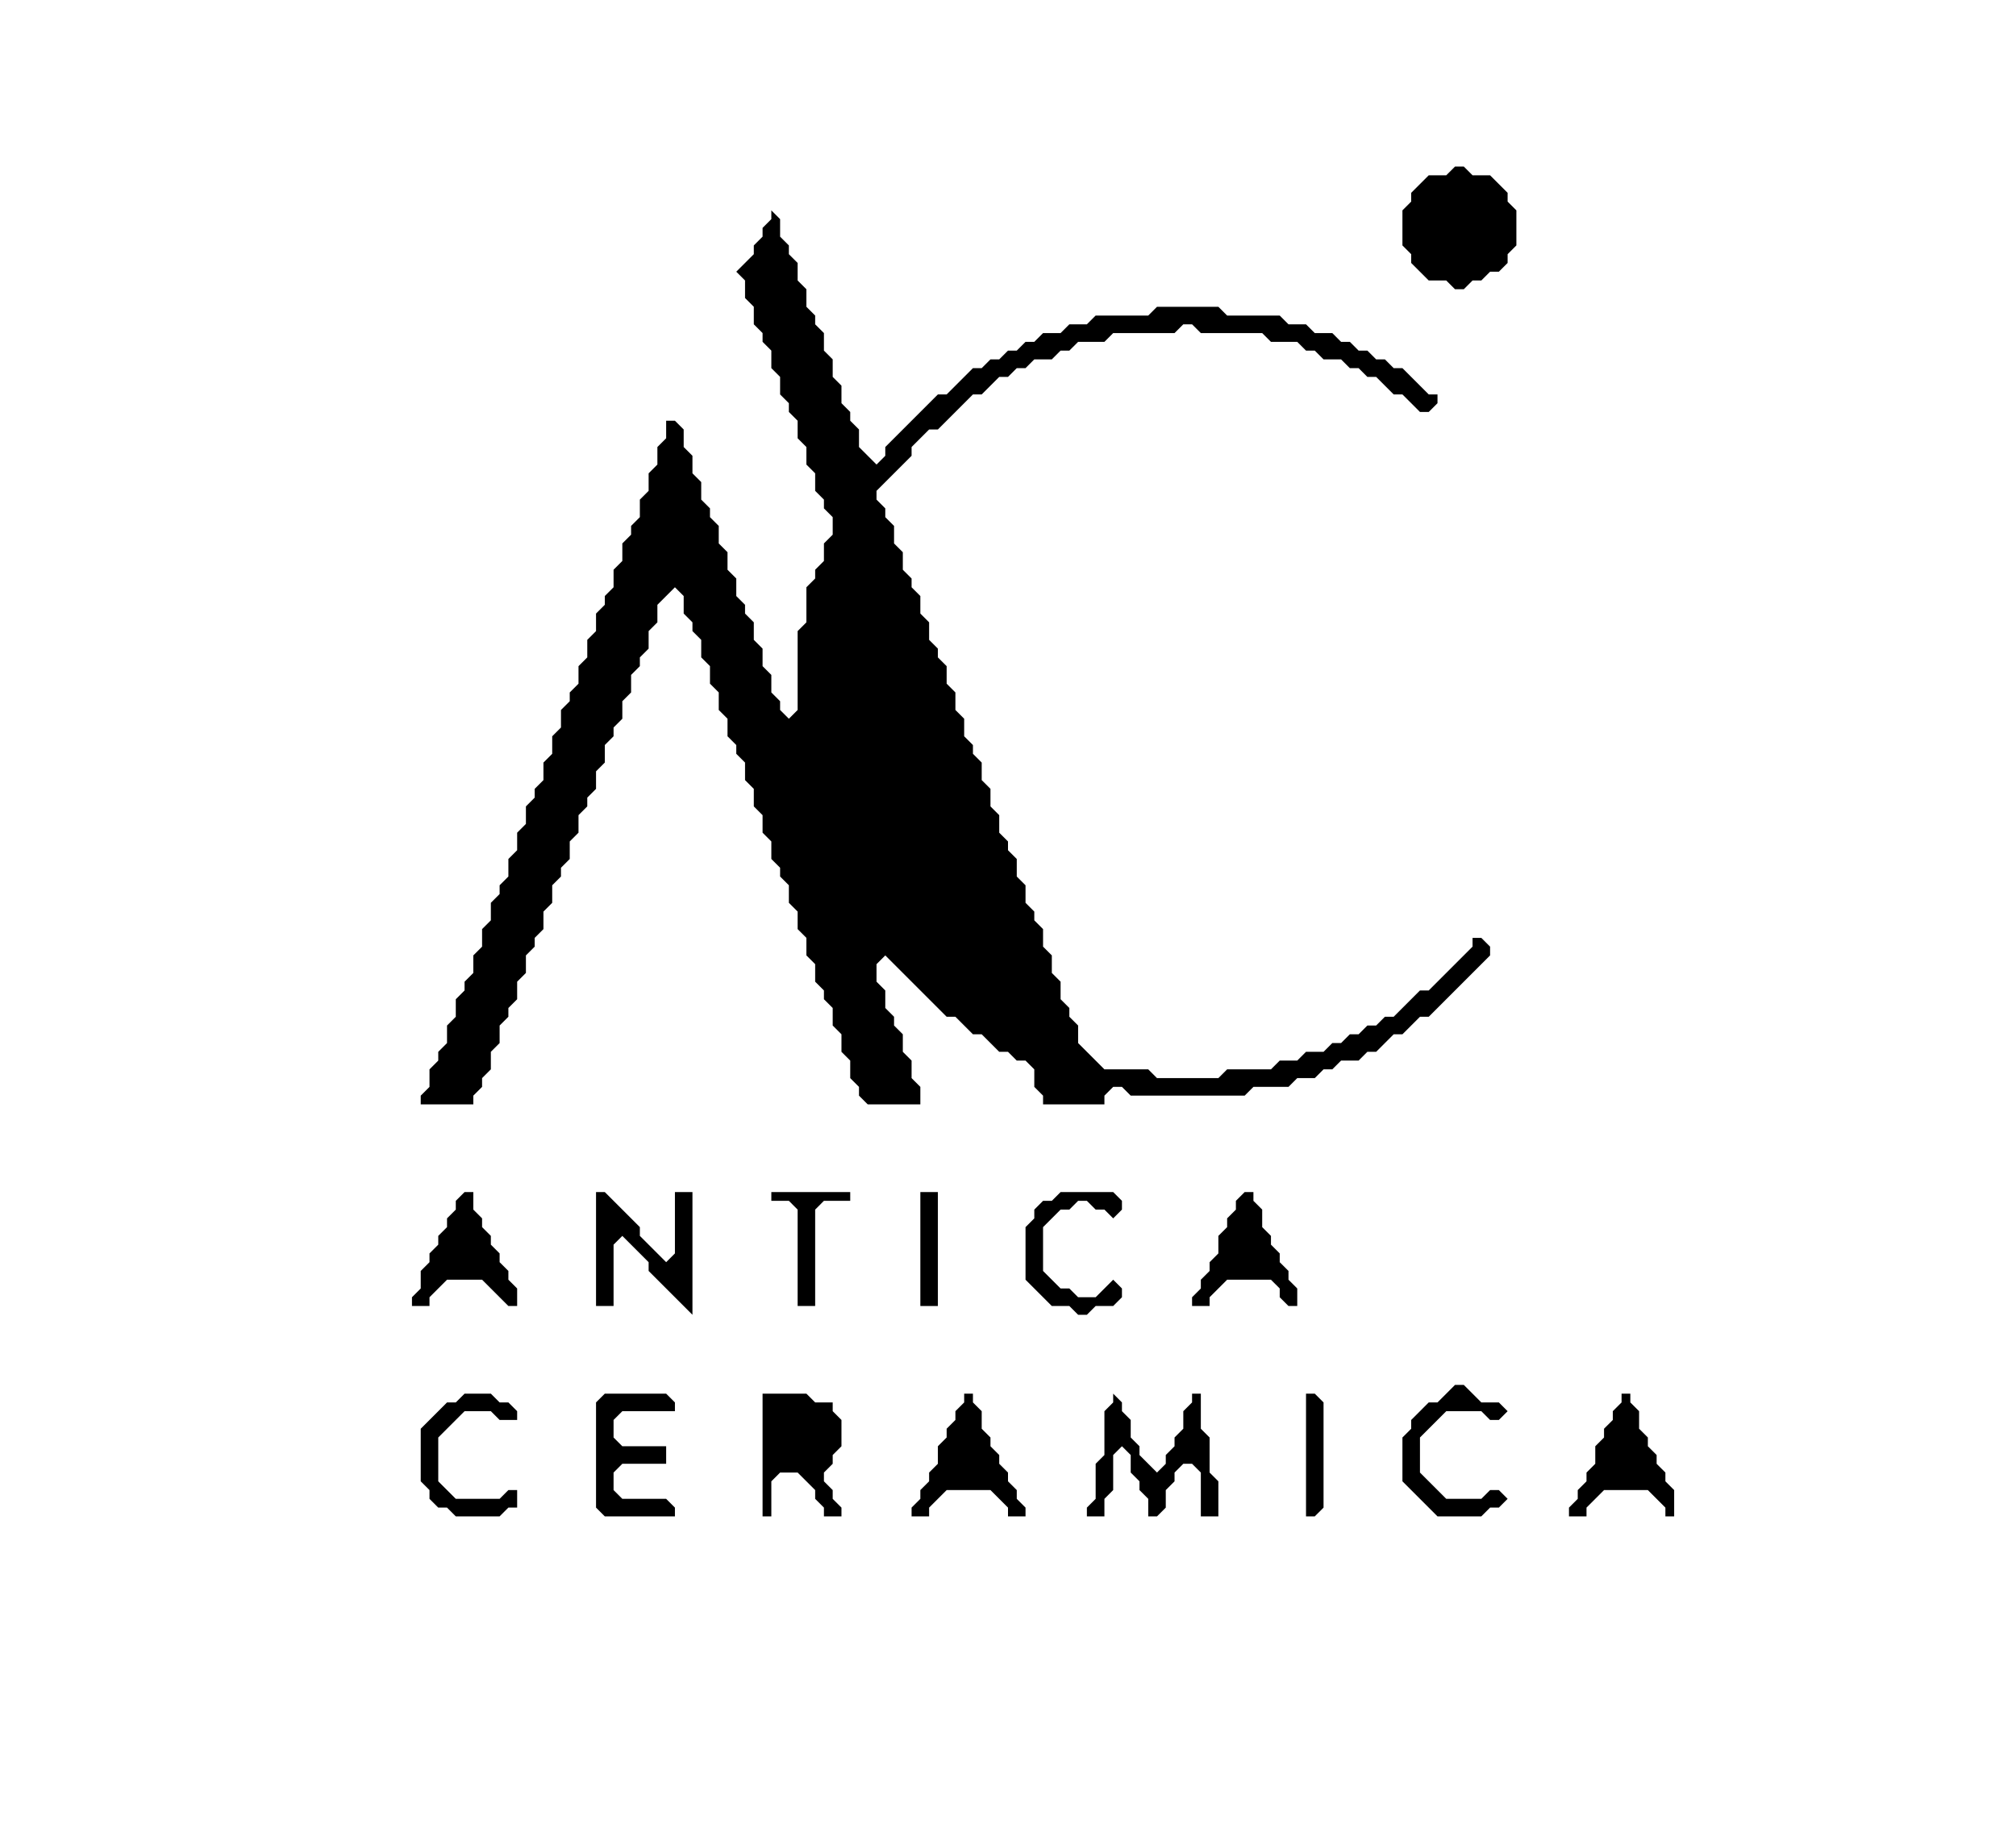 <svg xmlns="http://www.w3.org/2000/svg" viewBox="0 0 230 210">
<path d="M 185 159 L 185 160 L 184 161 L 184 162 L 183 163 L 183 164 L 182 165 L 182 167 L 181 168 L 181 169 L 180 170 L 180 171 L 179 172 L 179 173 L 181 173 L 181 172 L 183 170 L 188 170 L 190 172 L 190 173 L 191 173 L 191 170 L 190 169 L 190 168 L 189 167 L 189 166 L 188 165 L 188 164 L 187 163 L 187 161 L 186 160 L 186 159 Z" fill="black"/>
<path d="M 149 159 L 149 173 L 150 173 L 151 172 L 151 160 L 150 159 Z" fill="black"/>
<path d="M 127 159 L 127 160 L 126 161 L 126 166 L 125 167 L 125 171 L 124 172 L 124 173 L 126 173 L 126 171 L 127 170 L 127 166 L 128 165 L 129 166 L 129 168 L 130 169 L 130 170 L 131 171 L 131 173 L 132 173 L 133 172 L 133 170 L 134 169 L 134 168 L 135 167 L 136 167 L 137 168 L 137 173 L 139 173 L 139 169 L 138 168 L 138 164 L 137 163 L 137 159 L 136 159 L 136 160 L 135 161 L 135 163 L 134 164 L 134 165 L 133 166 L 133 167 L 132 168 L 130 166 L 130 165 L 129 164 L 129 162 L 128 161 L 128 160 Z" fill="black"/>
<path d="M 110 159 L 110 160 L 109 161 L 109 162 L 108 163 L 108 164 L 107 165 L 107 167 L 106 168 L 106 169 L 105 170 L 105 171 L 104 172 L 104 173 L 106 173 L 106 172 L 108 170 L 113 170 L 115 172 L 115 173 L 117 173 L 117 172 L 116 171 L 116 170 L 115 169 L 115 168 L 114 167 L 114 166 L 113 165 L 113 164 L 112 163 L 112 161 L 111 160 L 111 159 Z" fill="black"/>
<path d="M 87 159 L 87 173 L 88 173 L 88 169 L 89 168 L 91 168 L 93 170 L 93 171 L 94 172 L 94 173 L 96 173 L 96 172 L 95 171 L 95 170 L 94 169 L 94 168 L 95 167 L 95 166 L 96 165 L 96 162 L 95 161 L 95 160 L 93 160 L 92 159 Z" fill="black"/>
<path d="M 69 159 L 68 160 L 68 172 L 69 173 L 77 173 L 77 172 L 76 171 L 71 171 L 70 170 L 70 168 L 71 167 L 76 167 L 76 165 L 71 165 L 70 164 L 70 162 L 71 161 L 77 161 L 77 160 L 76 159 Z" fill="black"/>
<path d="M 53 159 L 52 160 L 51 160 L 48 163 L 48 169 L 49 170 L 49 171 L 50 172 L 51 172 L 52 173 L 57 173 L 58 172 L 59 172 L 59 170 L 58 170 L 57 171 L 52 171 L 50 169 L 50 164 L 53 161 L 56 161 L 57 162 L 59 162 L 59 161 L 58 160 L 57 160 L 56 159 Z" fill="black"/>
<path d="M 166 158 L 164 160 L 163 160 L 161 162 L 161 163 L 160 164 L 160 169 L 164 173 L 169 173 L 170 172 L 171 172 L 172 171 L 171 170 L 170 170 L 169 171 L 165 171 L 162 168 L 162 164 L 165 161 L 169 161 L 170 162 L 171 162 L 172 161 L 171 160 L 169 160 L 167 158 Z" fill="black"/>
<path d="M 142 136 L 141 137 L 141 138 L 140 139 L 140 140 L 139 141 L 139 143 L 138 144 L 138 145 L 137 146 L 137 147 L 136 148 L 136 149 L 138 149 L 138 148 L 140 146 L 145 146 L 146 147 L 146 148 L 147 149 L 148 149 L 148 147 L 147 146 L 147 145 L 146 144 L 146 143 L 145 142 L 145 141 L 144 140 L 144 138 L 143 137 L 143 136 Z" fill="black"/>
<path d="M 121 136 L 120 137 L 119 137 L 118 138 L 118 139 L 117 140 L 117 146 L 120 149 L 122 149 L 123 150 L 124 150 L 125 149 L 127 149 L 128 148 L 128 147 L 127 146 L 125 148 L 123 148 L 122 147 L 121 147 L 119 145 L 119 140 L 121 138 L 122 138 L 123 137 L 124 137 L 125 138 L 126 138 L 127 139 L 128 138 L 128 137 L 127 136 Z" fill="black"/>
<path d="M 105 136 L 105 149 L 107 149 L 107 136 Z" fill="black"/>
<path d="M 88 136 L 88 137 L 90 137 L 91 138 L 91 149 L 93 149 L 93 138 L 94 137 L 97 137 L 97 136 Z" fill="black"/>
<path d="M 68 136 L 68 149 L 70 149 L 70 142 L 71 141 L 74 144 L 74 145 L 79 150 L 79 136 L 77 136 L 77 143 L 76 144 L 73 141 L 73 140 L 69 136 Z" fill="black"/>
<path d="M 53 136 L 52 137 L 52 138 L 51 139 L 51 140 L 50 141 L 50 142 L 49 143 L 49 144 L 48 145 L 48 147 L 47 148 L 47 149 L 49 149 L 49 148 L 51 146 L 55 146 L 58 149 L 59 149 L 59 147 L 58 146 L 58 145 L 57 144 L 57 143 L 56 142 L 56 141 L 55 140 L 55 139 L 54 138 L 54 136 Z" fill="black"/>
<path d="M 88 24 L 88 25 L 87 26 L 87 27 L 86 28 L 86 29 L 84 31 L 85 32 L 85 34 L 86 35 L 86 37 L 87 38 L 87 39 L 88 40 L 88 42 L 89 43 L 89 45 L 90 46 L 90 47 L 91 48 L 91 50 L 92 51 L 92 53 L 93 54 L 93 56 L 94 57 L 94 58 L 95 59 L 95 61 L 94 62 L 94 64 L 93 65 L 93 66 L 92 67 L 92 71 L 91 72 L 91 81 L 90 82 L 89 81 L 89 80 L 88 79 L 88 77 L 87 76 L 87 74 L 86 73 L 86 71 L 85 70 L 85 69 L 84 68 L 84 66 L 83 65 L 83 63 L 82 62 L 82 60 L 81 59 L 81 58 L 80 57 L 80 55 L 79 54 L 79 52 L 78 51 L 78 49 L 77 48 L 76 48 L 76 50 L 75 51 L 75 53 L 74 54 L 74 56 L 73 57 L 73 59 L 72 60 L 72 61 L 71 62 L 71 64 L 70 65 L 70 67 L 69 68 L 69 69 L 68 70 L 68 72 L 67 73 L 67 75 L 66 76 L 66 78 L 65 79 L 65 80 L 64 81 L 64 83 L 63 84 L 63 86 L 62 87 L 62 89 L 61 90 L 61 91 L 60 92 L 60 94 L 59 95 L 59 97 L 58 98 L 58 100 L 57 101 L 57 102 L 56 103 L 56 105 L 55 106 L 55 108 L 54 109 L 54 111 L 53 112 L 53 113 L 52 114 L 52 116 L 51 117 L 51 119 L 50 120 L 50 121 L 49 122 L 49 124 L 48 125 L 48 126 L 54 126 L 54 125 L 55 124 L 55 123 L 56 122 L 56 120 L 57 119 L 57 117 L 58 116 L 58 115 L 59 114 L 59 112 L 60 111 L 60 109 L 61 108 L 61 107 L 62 106 L 62 104 L 63 103 L 63 101 L 64 100 L 64 99 L 65 98 L 65 96 L 66 95 L 66 93 L 67 92 L 67 91 L 68 90 L 68 88 L 69 87 L 69 85 L 70 84 L 70 83 L 71 82 L 71 80 L 72 79 L 72 77 L 73 76 L 73 75 L 74 74 L 74 72 L 75 71 L 75 69 L 77 67 L 78 68 L 78 70 L 79 71 L 79 72 L 80 73 L 80 75 L 81 76 L 81 78 L 82 79 L 82 81 L 83 82 L 83 84 L 84 85 L 84 86 L 85 87 L 85 89 L 86 90 L 86 92 L 87 93 L 87 95 L 88 96 L 88 98 L 89 99 L 89 100 L 90 101 L 90 103 L 91 104 L 91 106 L 92 107 L 92 109 L 93 110 L 93 112 L 94 113 L 94 114 L 95 115 L 95 117 L 96 118 L 96 120 L 97 121 L 97 123 L 98 124 L 98 125 L 99 126 L 105 126 L 105 124 L 104 123 L 104 121 L 103 120 L 103 118 L 102 117 L 102 116 L 101 115 L 101 113 L 100 112 L 100 110 L 101 109 L 108 116 L 109 116 L 111 118 L 112 118 L 114 120 L 115 120 L 116 121 L 117 121 L 118 122 L 118 124 L 119 125 L 119 126 L 126 126 L 126 125 L 127 124 L 128 124 L 129 125 L 142 125 L 143 124 L 147 124 L 148 123 L 150 123 L 151 122 L 152 122 L 153 121 L 155 121 L 156 120 L 157 120 L 159 118 L 160 118 L 162 116 L 163 116 L 170 109 L 170 108 L 169 107 L 168 107 L 168 108 L 163 113 L 162 113 L 159 116 L 158 116 L 157 117 L 156 117 L 155 118 L 154 118 L 153 119 L 152 119 L 151 120 L 149 120 L 148 121 L 146 121 L 145 122 L 140 122 L 139 123 L 132 123 L 131 122 L 126 122 L 123 119 L 123 117 L 122 116 L 122 115 L 121 114 L 121 112 L 120 111 L 120 109 L 119 108 L 119 106 L 118 105 L 118 104 L 117 103 L 117 101 L 116 100 L 116 98 L 115 97 L 115 96 L 114 95 L 114 93 L 113 92 L 113 90 L 112 89 L 112 87 L 111 86 L 111 85 L 110 84 L 110 82 L 109 81 L 109 79 L 108 78 L 108 76 L 107 75 L 107 74 L 106 73 L 106 71 L 105 70 L 105 68 L 104 67 L 104 66 L 103 65 L 103 63 L 102 62 L 102 60 L 101 59 L 101 58 L 100 57 L 100 56 L 104 52 L 104 51 L 106 49 L 107 49 L 111 45 L 112 45 L 114 43 L 115 43 L 116 42 L 117 42 L 118 41 L 120 41 L 121 40 L 122 40 L 123 39 L 126 39 L 127 38 L 134 38 L 135 37 L 136 37 L 137 38 L 144 38 L 145 39 L 148 39 L 149 40 L 150 40 L 151 41 L 153 41 L 154 42 L 155 42 L 156 43 L 157 43 L 159 45 L 160 45 L 162 47 L 163 47 L 164 46 L 164 45 L 163 45 L 160 42 L 159 42 L 158 41 L 157 41 L 156 40 L 155 40 L 154 39 L 153 39 L 152 38 L 150 38 L 149 37 L 147 37 L 146 36 L 140 36 L 139 35 L 132 35 L 131 36 L 125 36 L 124 37 L 122 37 L 121 38 L 119 38 L 118 39 L 117 39 L 116 40 L 115 40 L 114 41 L 113 41 L 112 42 L 111 42 L 108 45 L 107 45 L 101 51 L 101 52 L 100 53 L 98 51 L 98 49 L 97 48 L 97 47 L 96 46 L 96 44 L 95 43 L 95 41 L 94 40 L 94 38 L 93 37 L 93 36 L 92 35 L 92 33 L 91 32 L 91 30 L 90 29 L 90 28 L 89 27 L 89 25 Z" fill="black"/>
<path d="M 166 19 L 165 20 L 163 20 L 161 22 L 161 23 L 160 24 L 160 28 L 161 29 L 161 30 L 163 32 L 165 32 L 166 33 L 167 33 L 168 32 L 169 32 L 170 31 L 171 31 L 172 30 L 172 29 L 173 28 L 173 24 L 172 23 L 172 22 L 170 20 L 168 20 L 167 19 Z" fill="black"/>
</svg>